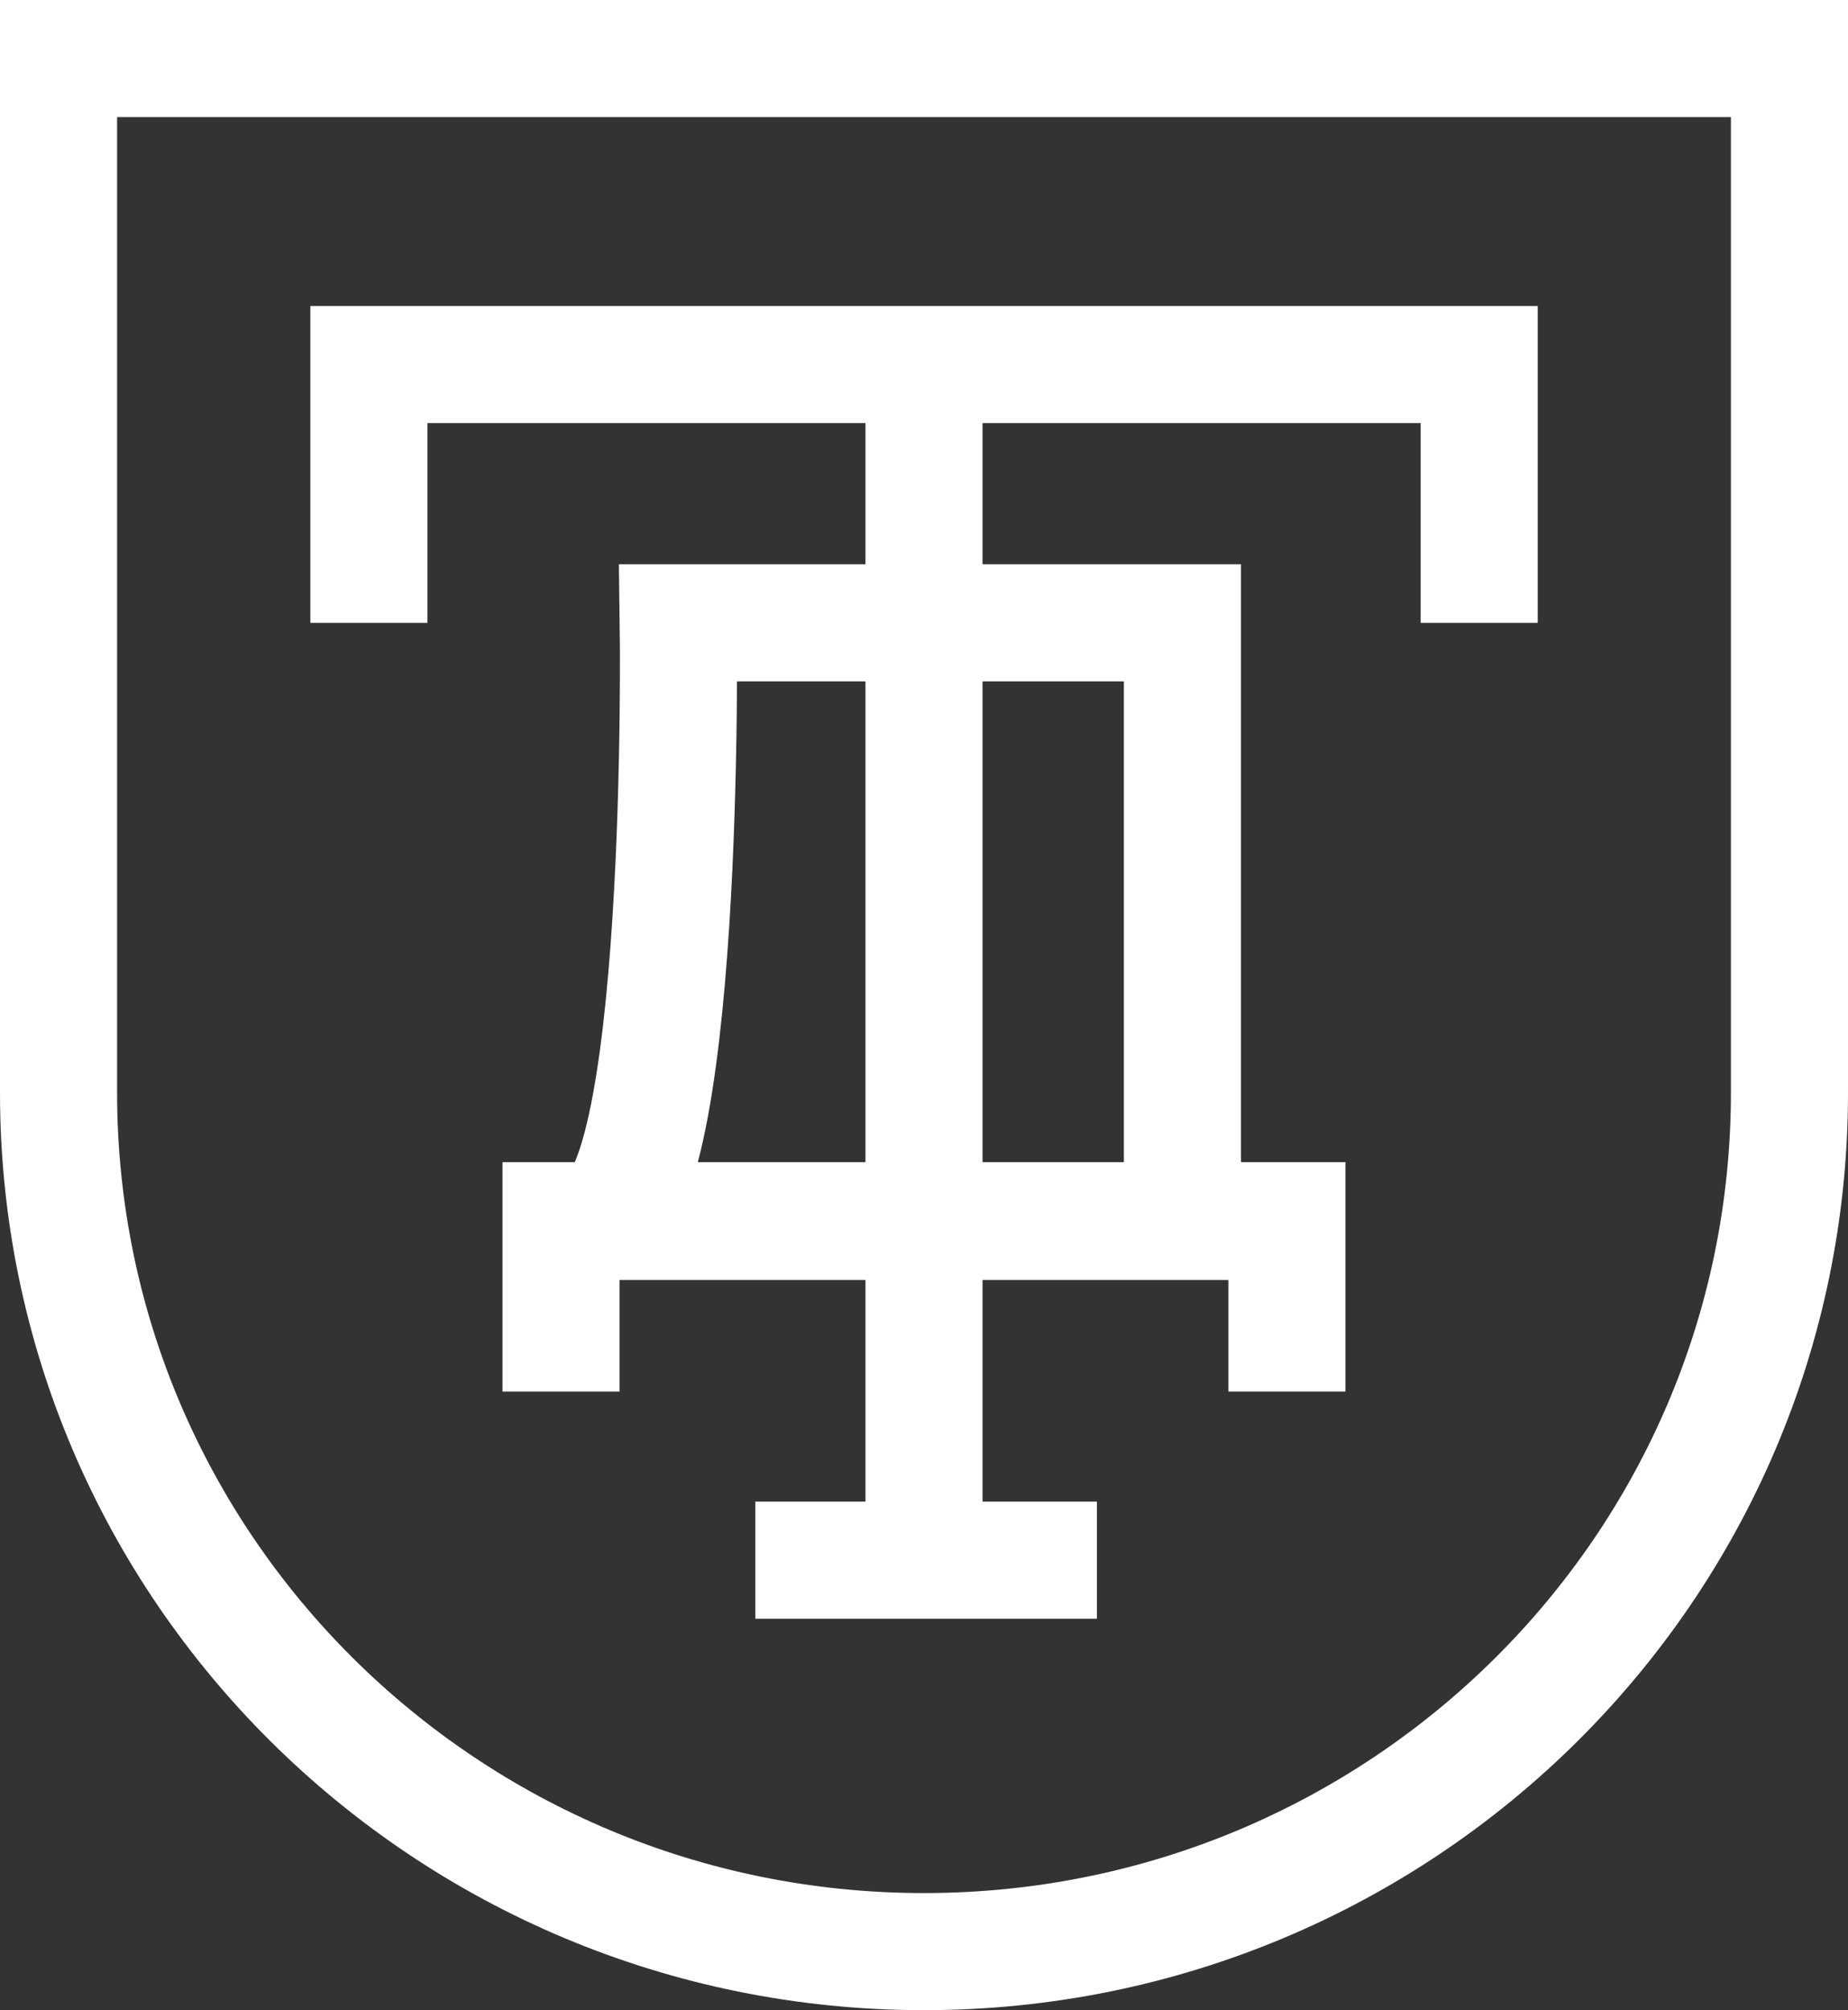 <?xml version="1.0" encoding="utf-8"?>
<!-- Generator: Adobe Illustrator 16.0.0, SVG Export Plug-In . SVG Version: 6.00 Build 0)  -->
<!DOCTYPE svg PUBLIC "-//W3C//DTD SVG 1.0//EN" "http://www.w3.org/TR/2001/REC-SVG-20010904/DTD/svg10.dtd">
<svg version="1.0" id="Layer_1" xmlns="http://www.w3.org/2000/svg" xmlns:xlink="http://www.w3.org/1999/xlink" x="0px" y="0px"
	 width="31.566px" height="34.334px" viewBox="1.5 0.5 31.566 34.334" enable-background="new 1.5 0.5 31.566 34.334"
	 xml:space="preserve">
<rect x="1.5" y="0.5" width="31.566" height="34.334" fill="#333333" stroke="none"/>
<path fill-rule="evenodd" clip-rule="evenodd" fill="none" stroke="#FFFFFF" stroke-width="2" stroke-miterlimit="10" d="
	M32.066,1.5v17.66c0,8.104-6.619,14.674-14.783,14.674C9.119,33.834,2.5,27.264,2.5,19.16V1.5H32.066z"/>
<path fill-rule="evenodd" clip-rule="evenodd" fill="none" stroke="#FFFFFF" stroke-width="2" stroke-miterlimit="10" d="
	M26.766,11.139V6.726H7.801v4.413"/>
<path fill-rule="evenodd" clip-rule="evenodd" fill="none" stroke="#FFFFFF" stroke-width="2" stroke-miterlimit="10" d="
	M17.283,27.148V6.726"/>
<path fill-rule="evenodd" clip-rule="evenodd" fill="none" stroke="#FFFFFF" stroke-width="2" stroke-miterlimit="10" d="
	M14.402,27.148h5.834"/>
<path fill-rule="evenodd" clip-rule="evenodd" fill="none" stroke="#FFFFFF" stroke-width="2" stroke-miterlimit="10" d="
	M21.697,11.138v10.224H11.628c1.604,0,1.458-10.224,1.458-10.224H21.697z"/>
<path fill-rule="evenodd" clip-rule="evenodd" fill="none" stroke="#FFFFFF" stroke-width="2" stroke-miterlimit="10" d="
	M23.482,24.268V21.35H11.083v2.918"/>
</svg>
